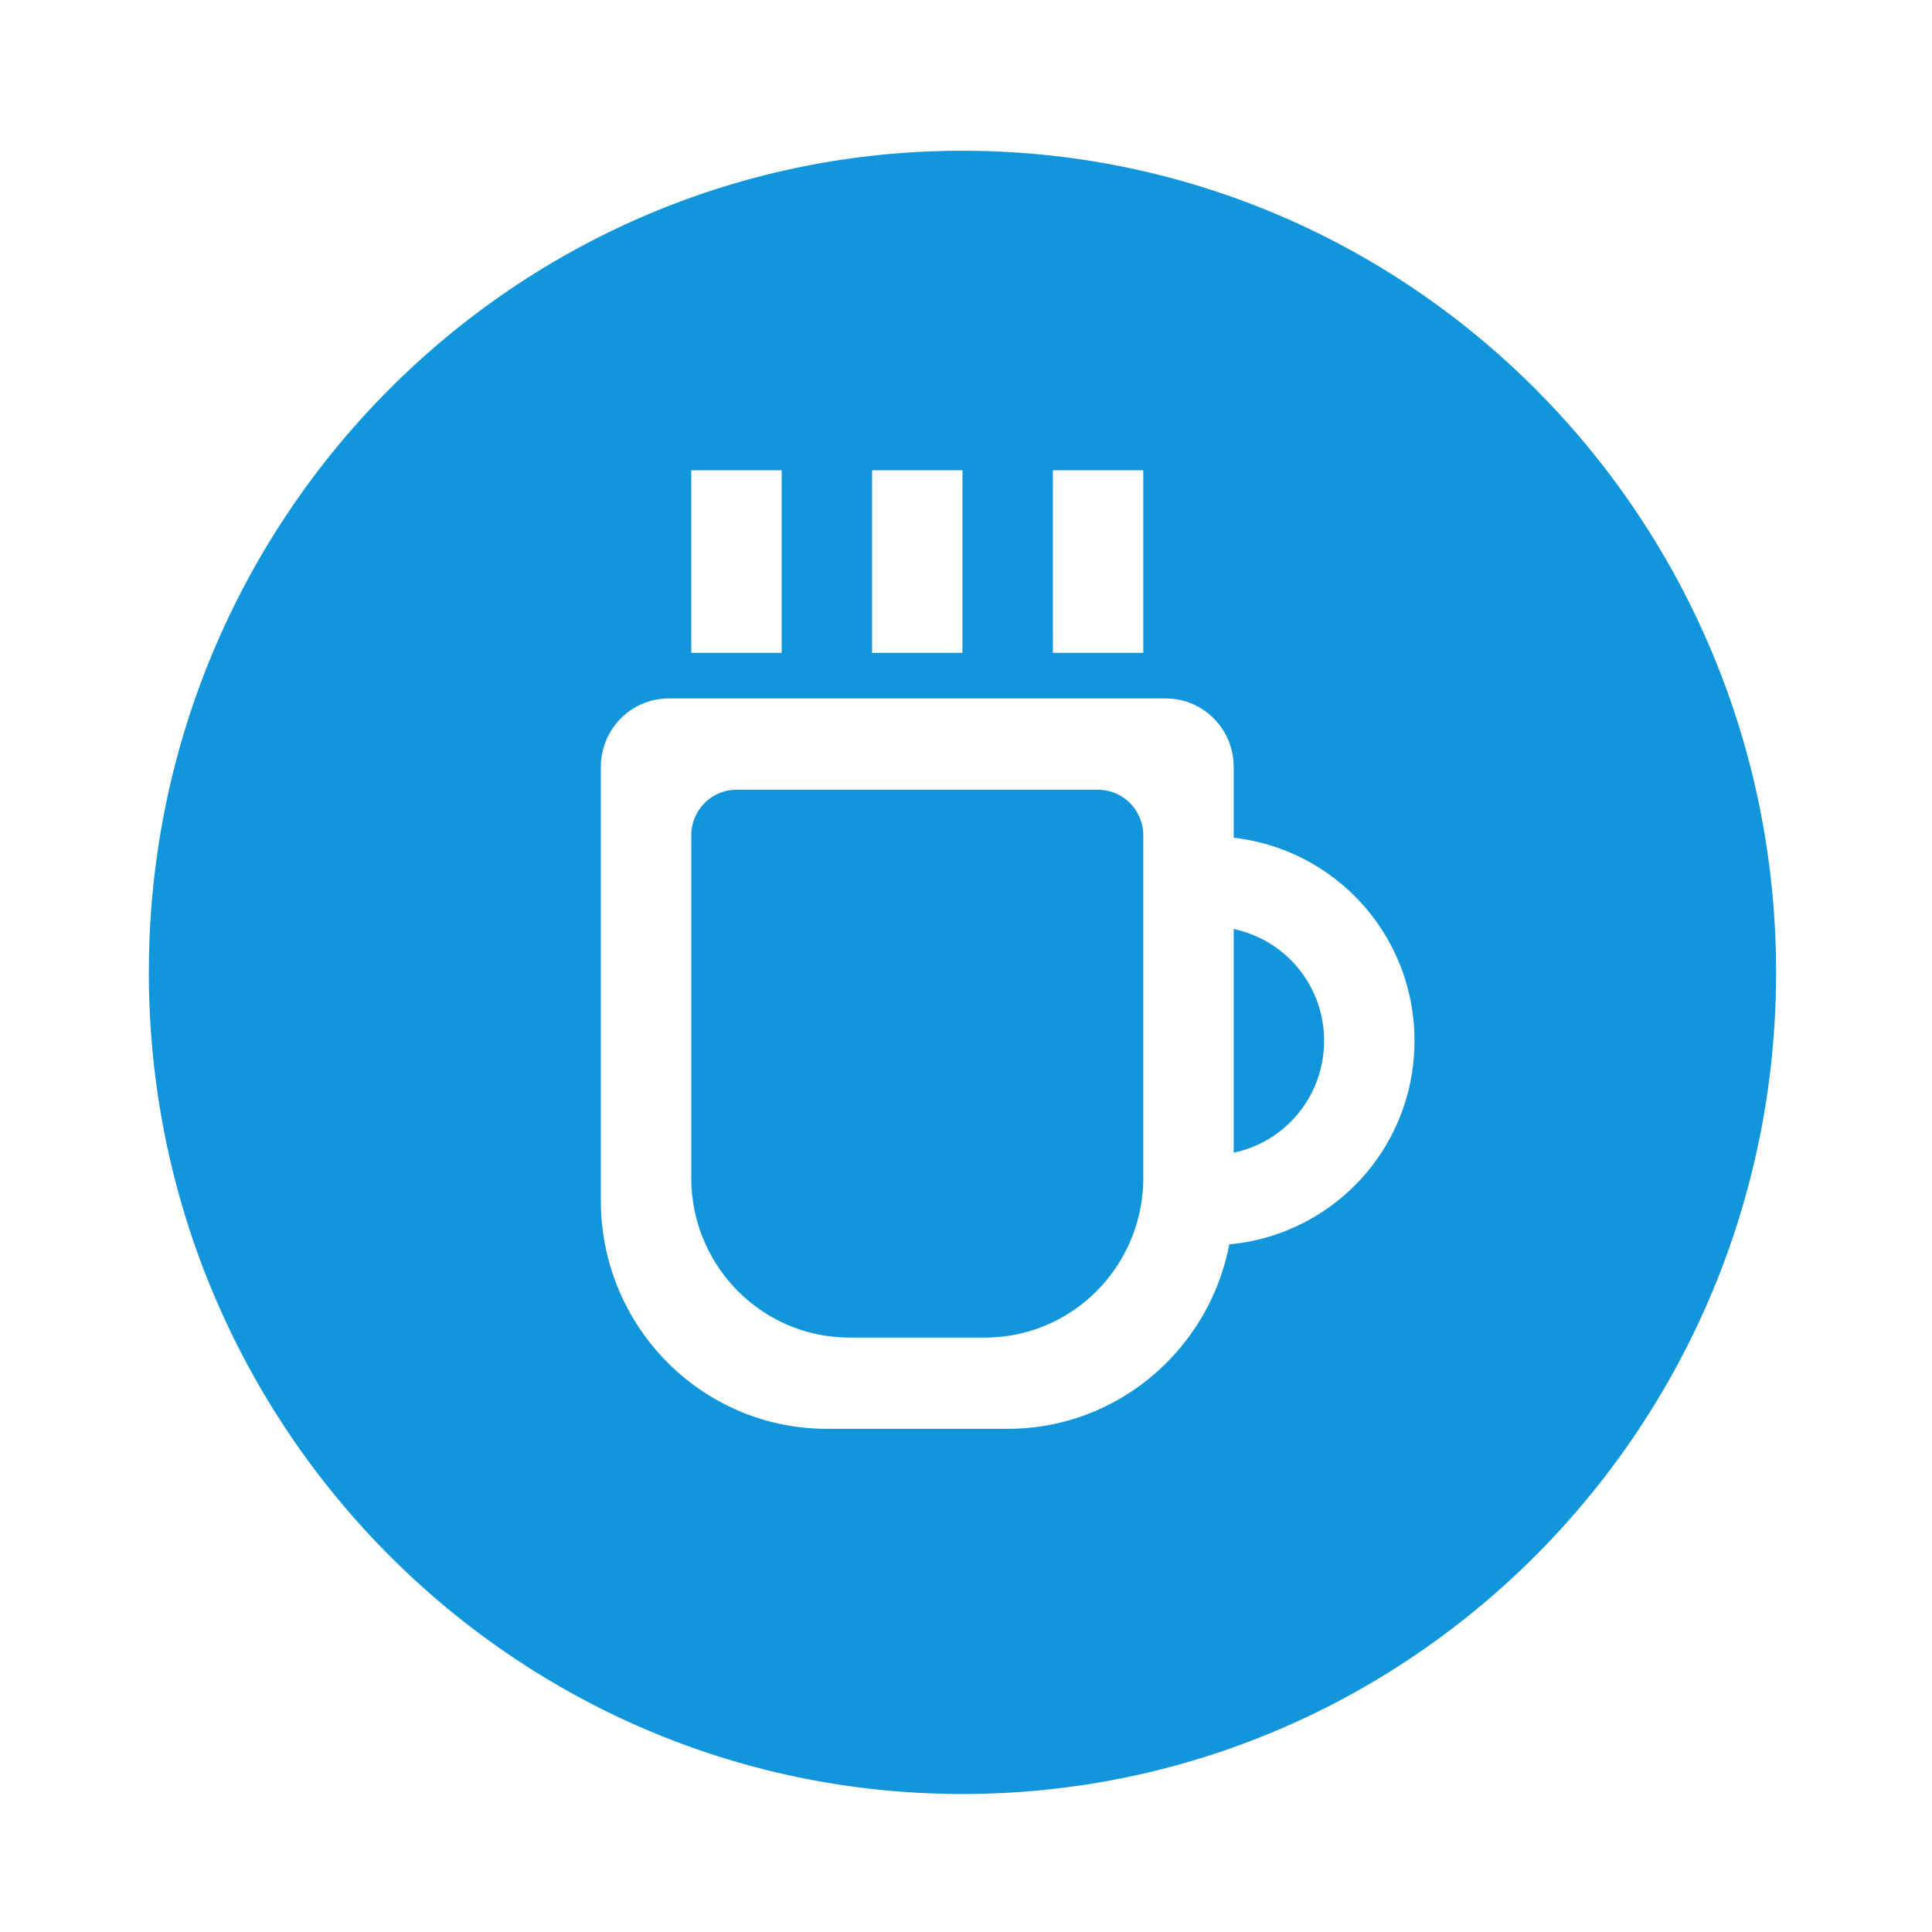 <?xml version="1.0" standalone="no"?><!DOCTYPE svg PUBLIC "-//W3C//DTD SVG 1.1//EN" "http://www.w3.org/Graphics/SVG/1.1/DTD/svg11.dtd"><svg t="1604390189385" class="icon" viewBox="0 0 1024 1024" version="1.1" xmlns="http://www.w3.org/2000/svg" p-id="8295" xmlns:xlink="http://www.w3.org/1999/xlink" width="200" height="200"><defs><style type="text/css"></style></defs><path d="M510.128 950.857C271.96 950.857 78.892 755.888 78.892 515.379S271.96 79.901 510.128 79.901 941.363 274.871 941.363 515.379 748.295 950.857 510.128 950.857z m-95.832-701.616h-47.909v96.783h47.909v-96.783z m95.832 0h-47.909v96.783h47.909v-96.783z m95.832 0h-47.923v96.783h47.923v-96.783z m47.923 194.765v-37.508c0-20.041-16.091-36.293-35.942-36.293H354.406c-19.851 0-35.942 16.252-35.942 36.293V636.343c0 66.809 53.628 120.964 119.793 120.964h95.832c58.28 0 106.73-42.072 117.467-97.763a108.076 108.076 0 0 0 98.143-107.886 108.105 108.105 0 0 0-95.817-107.652z m0 166.912V492.398a60.357 60.357 0 0 1 47.909 59.26c0 29.257-20.582 53.658-47.909 59.26z m-131.774 98.011h-71.87c-46.314 0-83.851-37.917-83.851-84.685V442.792c0-13.356 10.723-24.196 23.947-24.196h191.664c13.239 0 23.962 10.84 23.962 24.196v181.453c0 46.768-37.537 84.685-83.851 84.685z" fill="#1296db" p-id="8296"></path></svg>